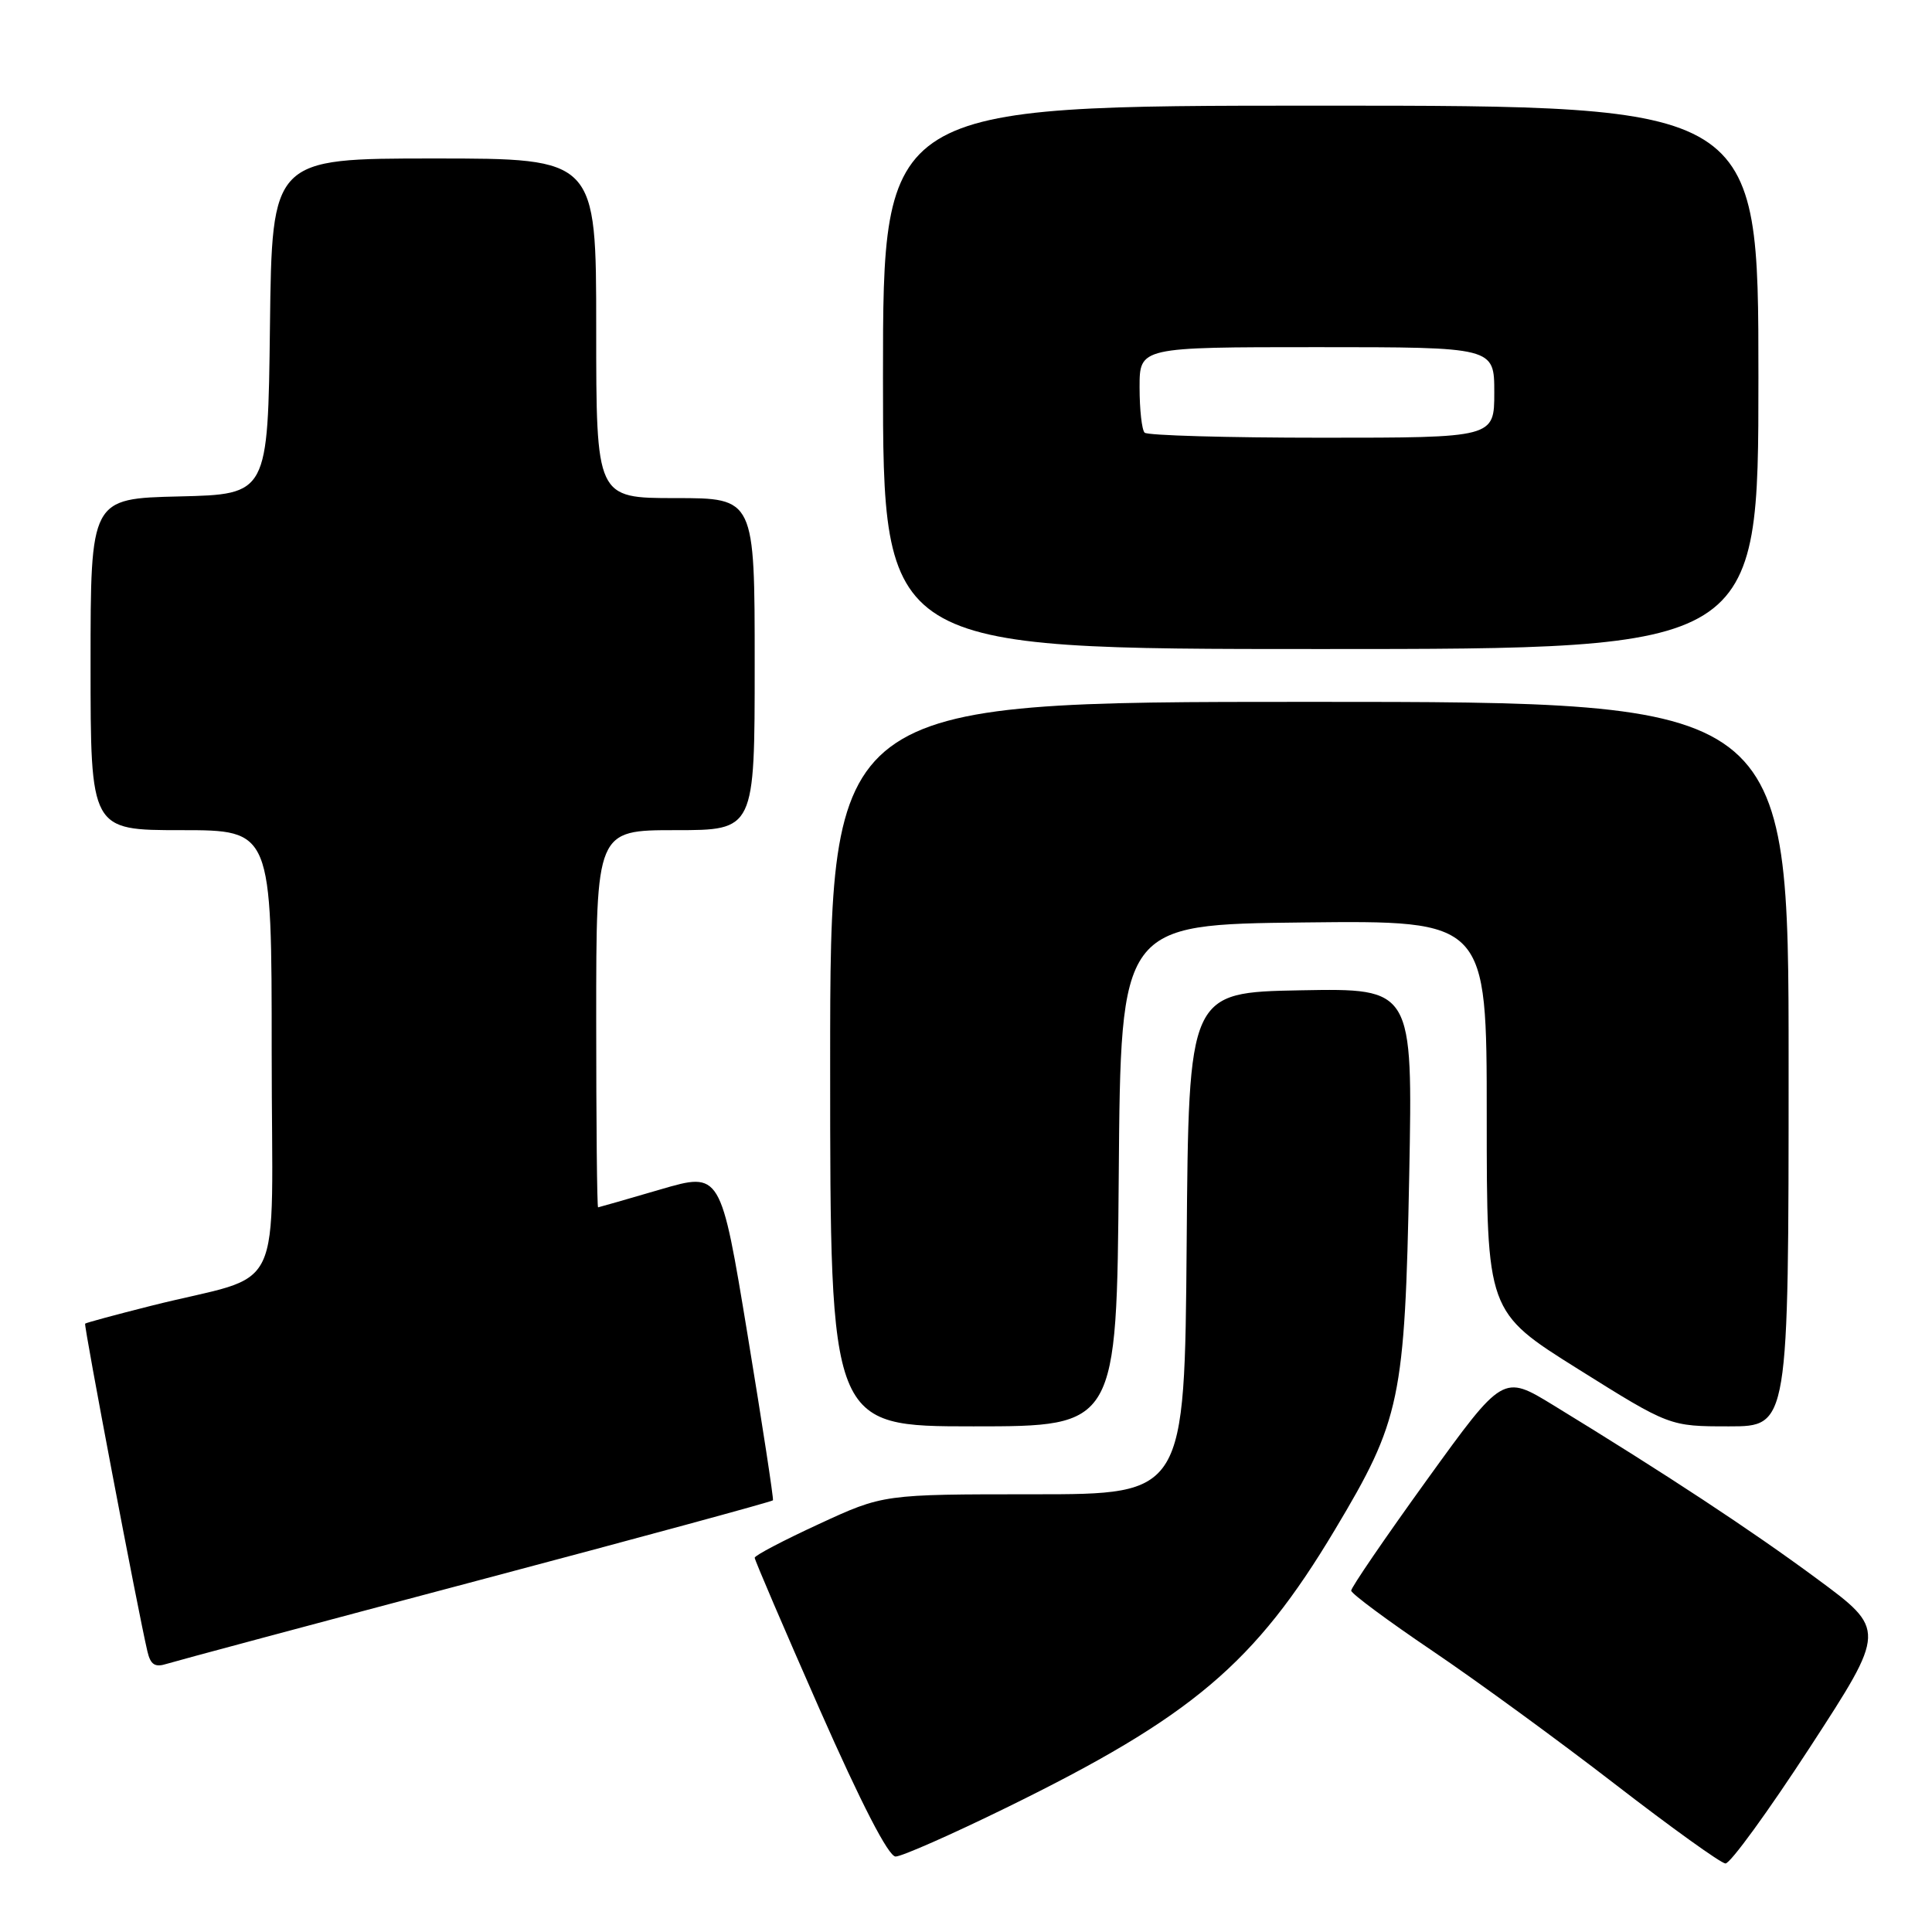 <?xml version="1.0" encoding="UTF-8" standalone="no"?>
<!DOCTYPE svg PUBLIC "-//W3C//DTD SVG 1.1//EN" "http://www.w3.org/Graphics/SVG/1.1/DTD/svg11.dtd" >
<svg xmlns="http://www.w3.org/2000/svg" xmlns:xlink="http://www.w3.org/1999/xlink" version="1.1" viewBox="0 0 256 256">
 <g >
 <path fill="currentColor"
d=" M 239.85 231.49 C 249.94 215.97 249.94 215.97 240.72 209.17 C 231.99 202.72 220.81 195.36 205.83 186.20 C 199.16 182.12 199.16 182.12 189.08 196.08 C 183.54 203.76 179.02 210.37 179.04 210.77 C 179.06 211.17 183.90 214.76 189.79 218.74 C 195.68 222.72 206.57 230.67 214.00 236.41 C 221.43 242.15 228.01 246.88 228.63 246.92 C 229.25 246.97 234.30 240.02 239.85 231.49 Z  M 133.32 239.54 C 157.96 227.47 166.27 220.44 176.87 202.72 C 185.59 188.15 186.15 185.47 186.73 155.72 C 187.20 130.95 187.20 130.95 172.35 131.22 C 157.50 131.50 157.50 131.50 157.24 164.75 C 156.97 198.00 156.97 198.00 137.00 198.00 C 117.04 198.00 117.04 198.00 108.52 201.94 C 103.83 204.10 100.00 206.11 100.00 206.41 C 100.00 206.71 103.87 215.74 108.60 226.48 C 114.14 239.03 117.73 246.00 118.67 246.00 C 119.48 246.00 126.07 243.09 133.32 239.54 Z  M 63.20 209.46 C 84.66 203.77 102.31 198.97 102.42 198.80 C 102.53 198.64 101.02 188.77 99.06 176.88 C 95.50 155.27 95.50 155.27 87.50 157.61 C 83.10 158.90 79.39 159.96 79.25 159.98 C 79.11 159.99 79.00 148.75 79.00 135.00 C 79.00 110.00 79.00 110.00 89.50 110.00 C 100.00 110.00 100.00 110.00 100.00 88.00 C 100.00 66.00 100.00 66.00 89.50 66.00 C 79.00 66.00 79.00 66.00 79.00 43.50 C 79.00 21.00 79.00 21.00 57.52 21.00 C 36.04 21.00 36.04 21.00 35.77 43.25 C 35.50 65.50 35.50 65.50 23.75 65.78 C 12.00 66.06 12.00 66.06 12.00 88.03 C 12.00 110.00 12.00 110.00 24.00 110.00 C 36.00 110.00 36.00 110.00 36.00 139.46 C 36.00 172.96 38.15 168.45 20.00 173.03 C 15.32 174.21 11.40 175.27 11.28 175.39 C 11.08 175.59 18.26 213.39 19.53 218.81 C 19.95 220.60 20.53 220.97 22.12 220.46 C 23.24 220.11 41.73 215.15 63.20 209.46 Z  M 148.24 155.75 C 148.50 122.50 148.50 122.50 172.75 122.23 C 197.00 121.96 197.00 121.96 197.00 147.89 C 197.00 173.82 197.00 173.82 209.11 181.41 C 221.23 189.00 221.23 189.00 229.11 189.00 C 237.00 189.00 237.00 189.00 237.00 141.00 C 237.00 93.00 237.00 93.00 173.50 93.00 C 110.00 93.00 110.00 93.00 110.00 141.00 C 110.00 189.00 110.00 189.00 128.99 189.00 C 147.97 189.00 147.97 189.00 148.24 155.75 Z  M 233.00 50.00 C 233.00 14.00 233.00 14.00 175.00 14.00 C 117.00 14.00 117.00 14.00 117.00 50.00 C 117.00 86.00 117.00 86.00 175.00 86.00 C 233.00 86.00 233.00 86.00 233.00 50.00 Z  M 151.67 57.33 C 151.30 56.97 151.00 54.27 151.00 51.33 C 151.00 46.00 151.00 46.00 174.50 46.00 C 198.00 46.00 198.00 46.00 198.00 52.00 C 198.00 58.00 198.00 58.00 175.17 58.00 C 162.61 58.00 152.03 57.70 151.67 57.33 Z "/>
</g>
</svg>